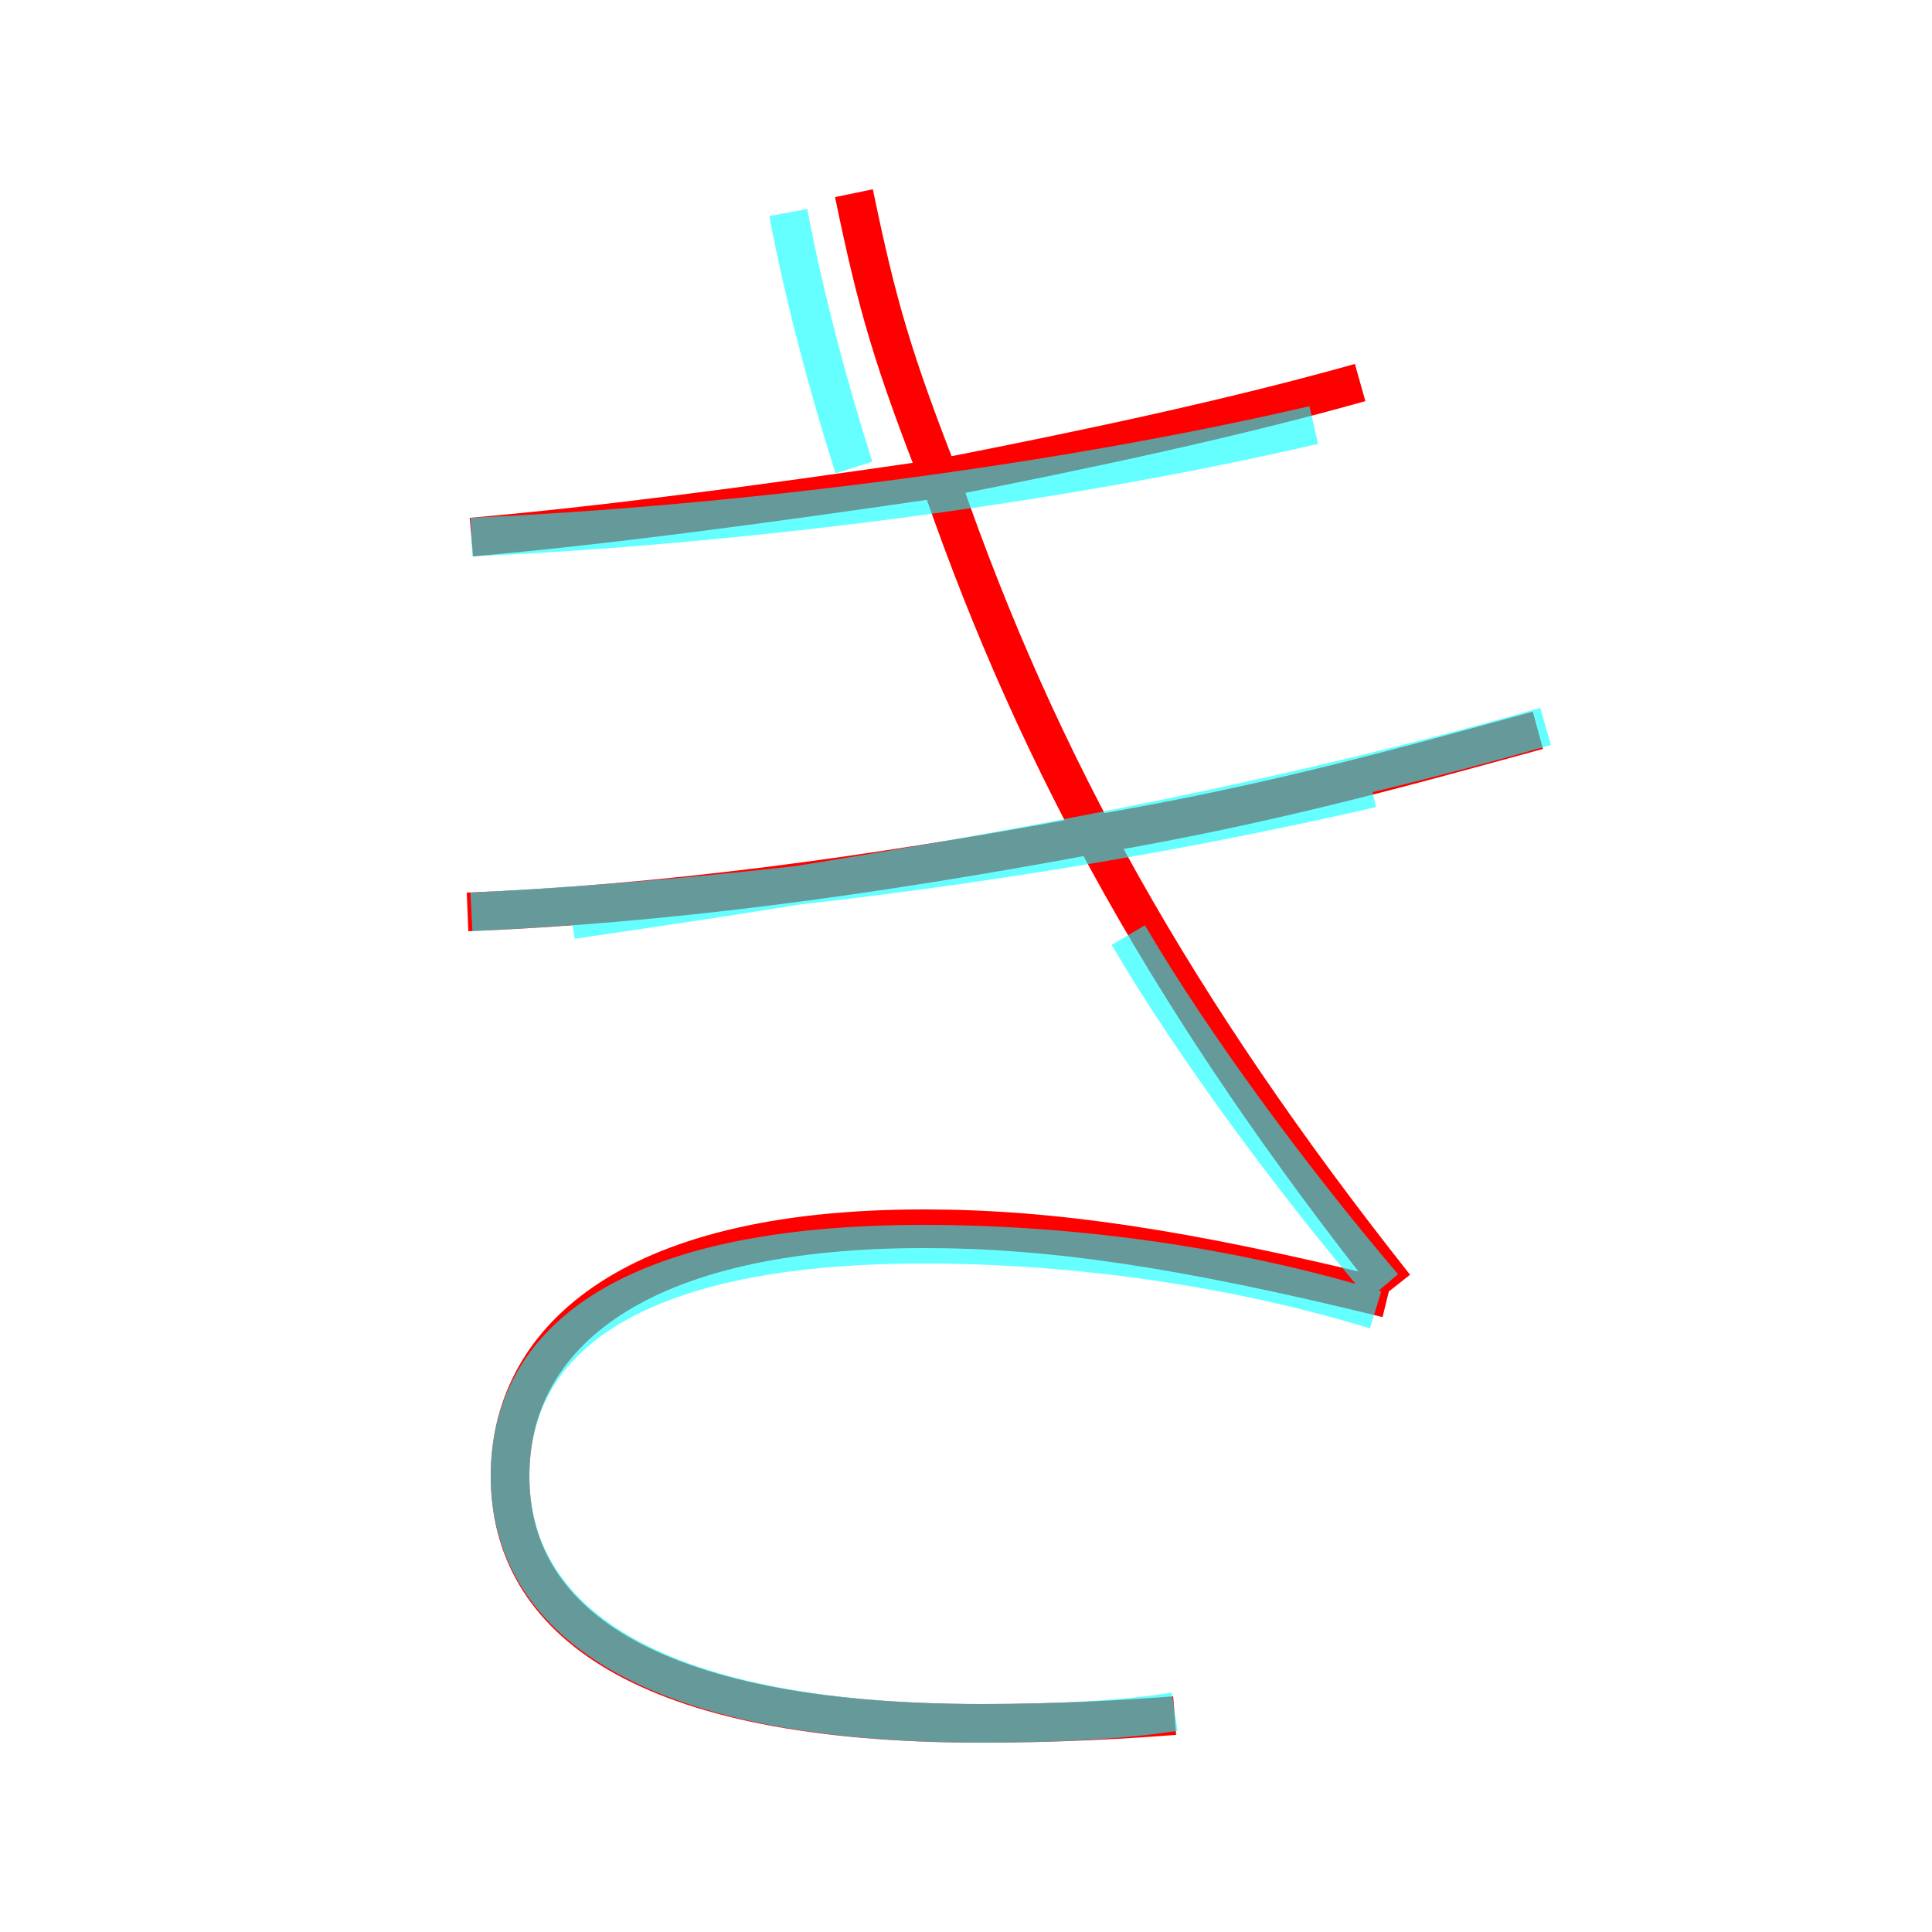 <?xml version='1.0' encoding='utf8'?>
<svg viewBox="0.0 -6.0 50.0 50.0" version="1.1" xmlns="http://www.w3.org/2000/svg">
<rect x="0.0" y="-6.0" width="50.0" height="50.0" fill="#333333" stroke="none"/>
<rect x="-1000" y="-1000" width="2000" height="2000" stroke="white" fill="white"/>
<g style="fill:none;stroke:rgba(255, 0, 0, 1);  stroke-width:1"><path d="M 12.1 -20.4 C 17.1 -20.6 22.4 -21.3 28.3 -22.4 C 33.0 -23.2 36.5 -24.2 39.8 -25.1 M 12.2 -30.1 C 15.6 -30.4 19.4 -30.9 24.2 -31.6 C 28.3 -32.4 32.0 -33.2 35.2 -34.1 M 30.4 0.4 C 29.1 0.5 27.4 0.6 25.4 0.6 C 16.6 0.6 13.2 -2.1 13.2 -5.8 C 13.2 -9.2 16.1 -12.2 23.9 -12.2 C 27.2 -12.2 30.6 -11.7 35.9 -10.4 M 36.1 -10.7 C 30.4 -17.9 26.9 -24.2 24.4 -31.4 C 23.1 -34.7 22.7 -36.1 22.1 -39.0" transform="translate(0.0 38.0)" />
</g>
<g style="fill:none;stroke:rgba(0, 255, 255, 0.6);  stroke-width:1">
<path d="M 12.2 -20.4 C 20.1 -20.8 28.1 -21.9 35.5 -23.6 M 12.2 -30.1 C 18.9 -30.4 27.1 -31.4 34.0 -33.0 M 30.4 0.3 C 29.1 0.5 27.5 0.6 25.4 0.6 C 16.6 0.6 13.2 -2.2 13.2 -5.8 C 13.2 -9.2 16.1 -11.8 23.9 -11.8 C 27.9 -11.8 32.0 -11.2 35.6 -10.1 M 35.8 -10.7 C 33.5 -13.4 30.9 -16.9 29.2 -19.8 M 22.1 -31.9 C 21.4 -34.1 20.8 -36.4 20.4 -38.5 M 40.0 -25.2 C 32.0 -22.9 23.1 -21.4 14.8 -20.2" transform="translate(0.0 38.0)" />
</g>
</svg>